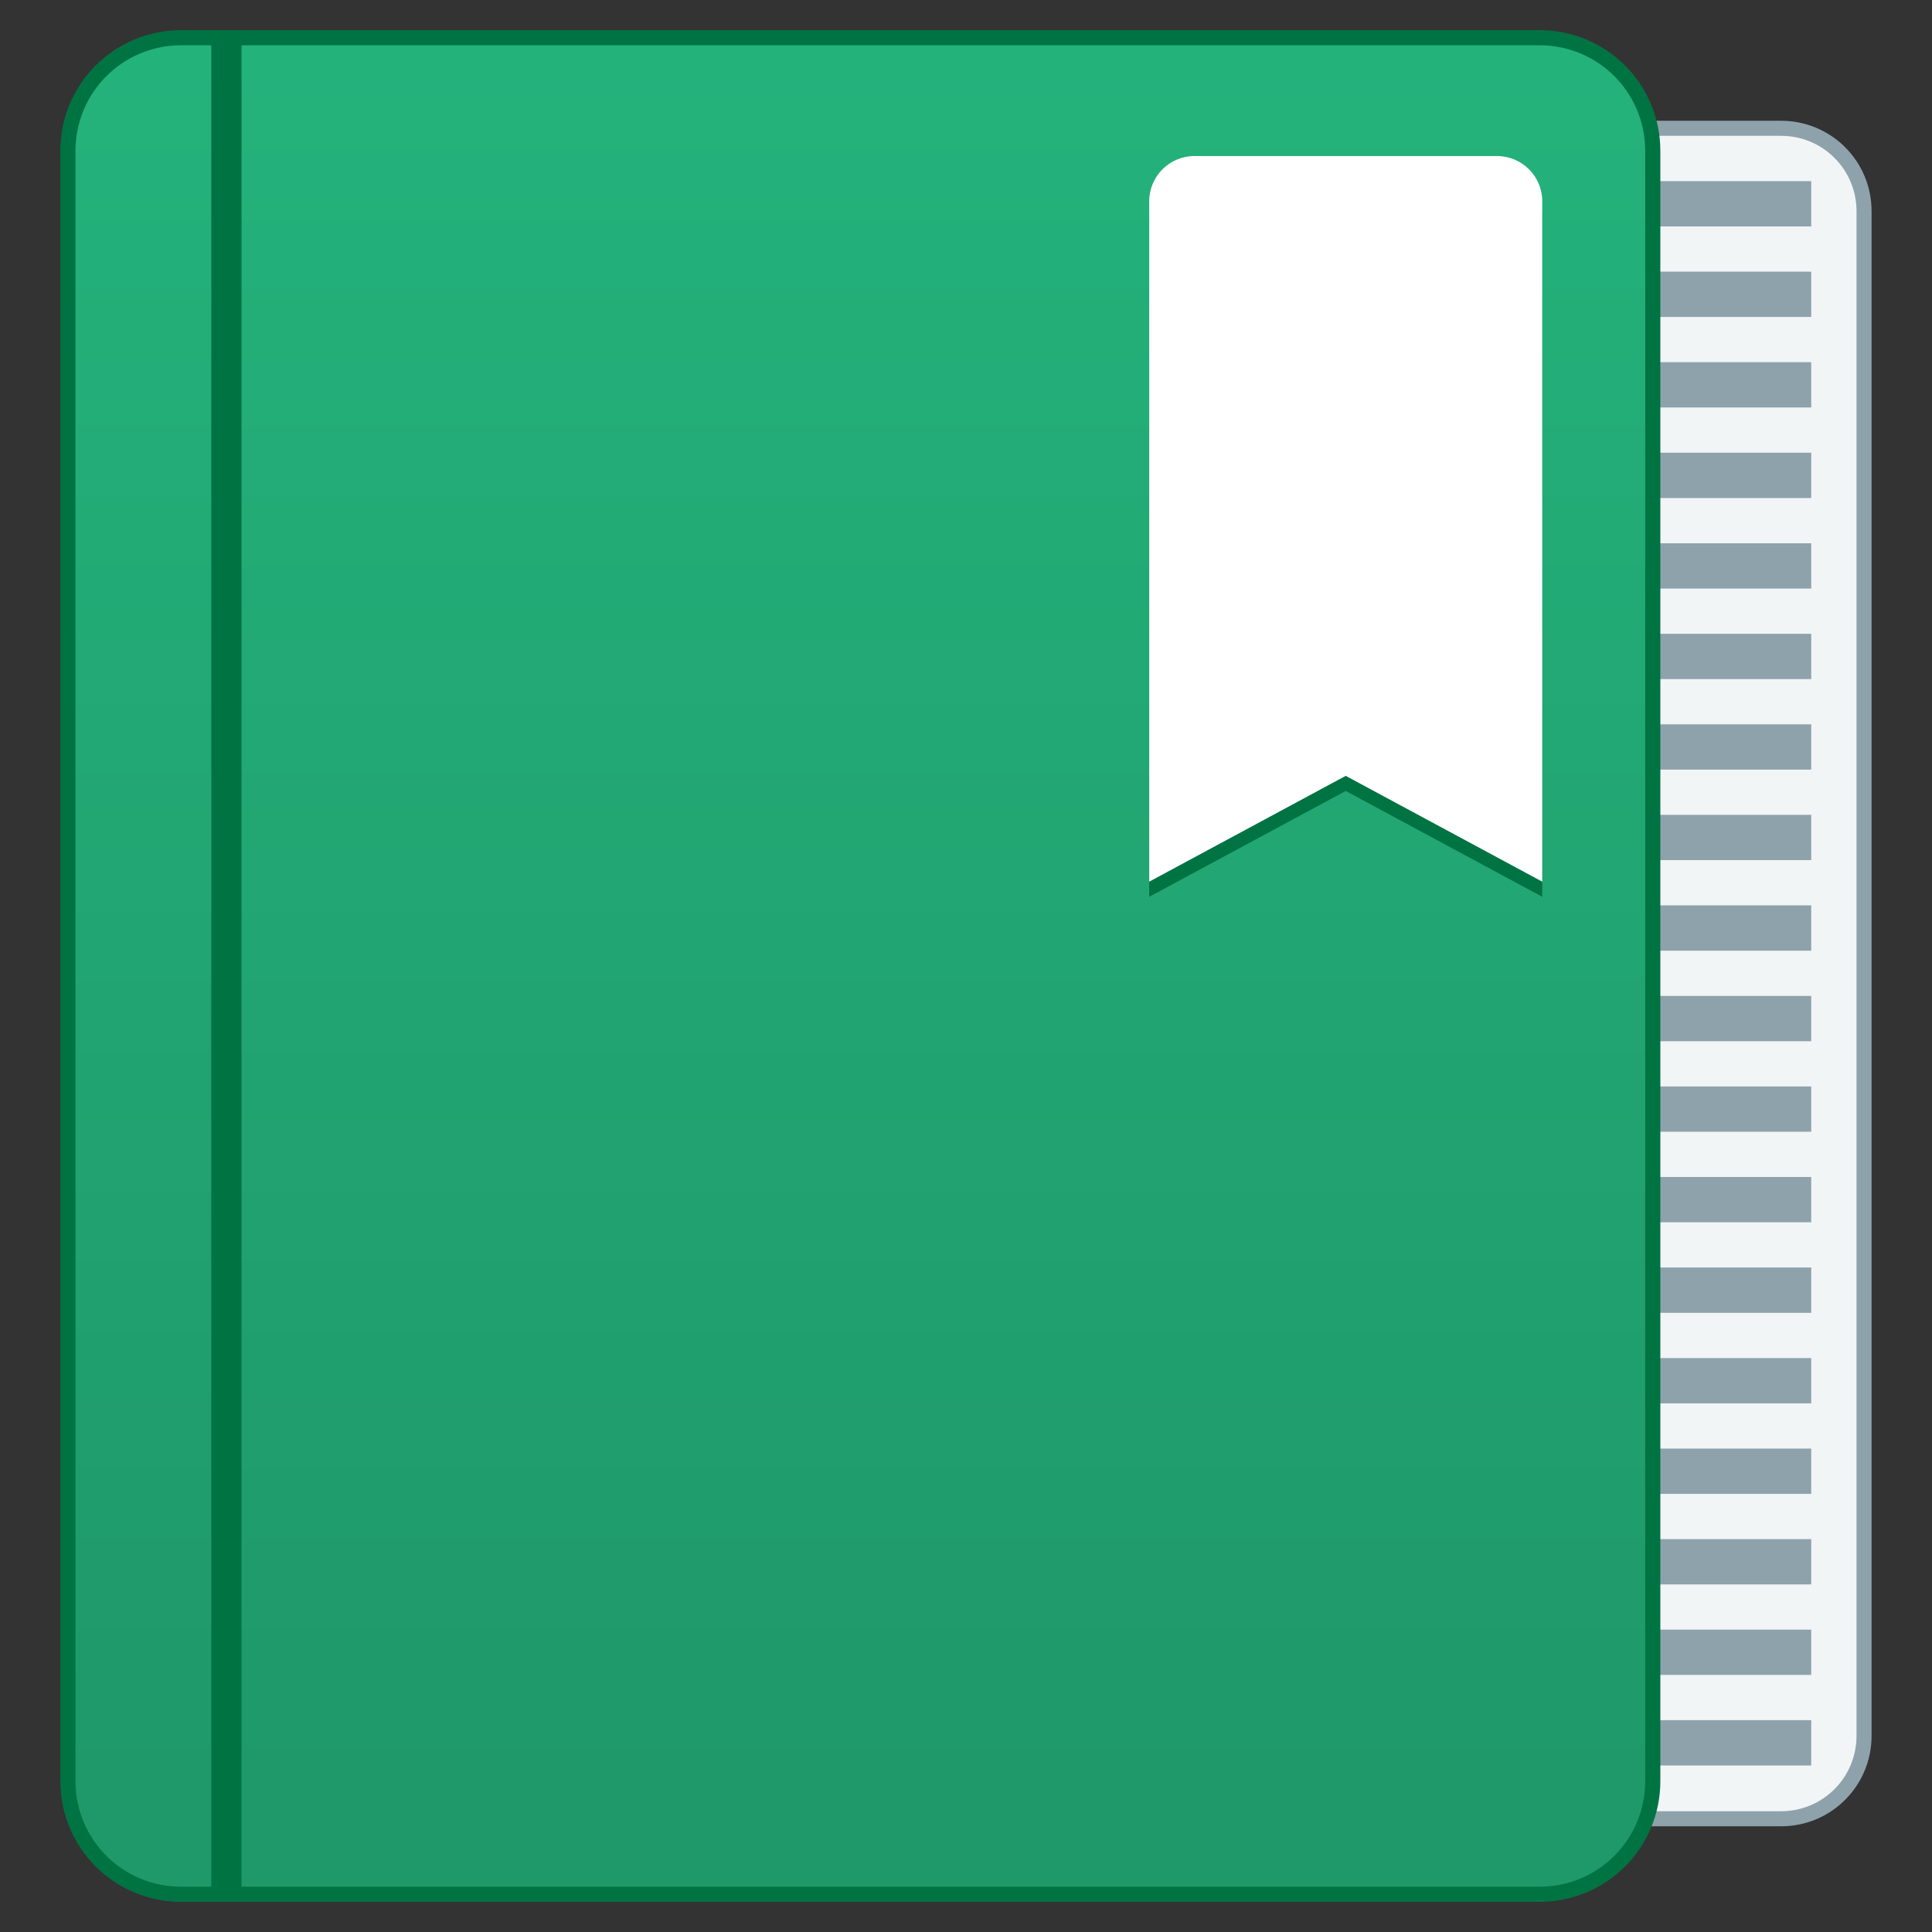 <?xml version="1.0" encoding="UTF-8" standalone="no"?>
<!-- Created with Inkscape (http://www.inkscape.org/) -->

<svg
   xmlns:dc="http://purl.org/dc/elements/1.1/"
   xmlns:cc="http://creativecommons.org/ns#"
   xmlns:rdf="http://www.w3.org/1999/02/22-rdf-syntax-ns#"
   xmlns:svg="http://www.w3.org/2000/svg"
   xmlns="http://www.w3.org/2000/svg"
   xmlns:xlink="http://www.w3.org/1999/xlink"
   xmlns:sodipodi="http://sodipodi.sourceforge.net/DTD/sodipodi-0.dtd"
   xmlns:inkscape="http://www.inkscape.org/namespaces/inkscape"
   width="128"
   height="128"
   viewBox="0 0 33.867 33.867"
   version="1.1"
   id="svg1399"
   inkscape:version="0.92.4 5da689c313, 2019-01-14"
   sodipodi:docname="application-epub+zip.svg">
  <rect x="0" y="0" width="33.867" height="33.867" fill="#333333" stroke="none"/>
  <defs
     id="defs1393">
    <linearGradient
       inkscape:collect="always"
       xlink:href="#linearGradient825"
       id="linearGradient938"
       gradientUnits="userSpaceOnUse"
       x1="7.938"
       y1="295.677"
       x2="7.938"
       y2="280.464"
       gradientTransform="matrix(2,0,0,2,-21.945,-287.316)" />
    <linearGradient
       inkscape:collect="always"
       id="linearGradient825">
      <stop
         style="stop-color:#1f996a;stop-opacity:1"
         offset="0"
         id="stop821" />
      <stop
         style="stop-color:#24b27b;stop-opacity:1"
         offset="1"
         id="stop823" />
    </linearGradient>
    <linearGradient
       inkscape:collect="always"
       xlink:href="#linearGradient825"
       id="linearGradient1083"
       gradientUnits="userSpaceOnUse"
       x1="7.938"
       y1="295.677"
       x2="7.938"
       y2="280.464"
       gradientTransform="matrix(7.559,0,0,7.559,1.1338583e-5,-2117.039)" />
    <linearGradient
       inkscape:collect="always"
       xlink:href="#linearGradient825"
       id="linearGradient1705"
       gradientUnits="userSpaceOnUse"
       gradientTransform="matrix(2,0,0,2,-21.945,-287.316)"
       x1="7.938"
       y1="295.677"
       x2="7.938"
       y2="280.464" />
  </defs>
  <sodipodi:namedview
     id="base"
     pagecolor="#ffffff"
     bordercolor="#666666"
     borderopacity="1.0"
     inkscape:pageopacity="0.0"
     inkscape:pageshadow="2"
     inkscape:zoom="3.959798"
     inkscape:cx="27.480623"
     inkscape:cy="23.986614"
     inkscape:document-units="px"
     inkscape:current-layer="layer1"
     showgrid="false"
     inkscape:showpageshadow="false"
     units="px"
     inkscape:window-width="1920"
     inkscape:window-height="1049"
     inkscape:window-x="0"
     inkscape:window-y="0"
     inkscape:window-maximized="1" />
  <g
     inkscape:label="Capa 1"
     inkscape:groupmode="layer"
     id="layer1"
     transform="translate(0,-263.133)">
    <g
       id="g1717"
       transform="translate(21.945,-9.684)">
      <path
         inkscape:connector-curvature="0"
         style="opacity:1;vector-effect:none;fill:#90a4ae;fill-opacity:0.98;stroke:none;stroke-width:1.058;stroke-linecap:round;stroke-linejoin:round;stroke-miterlimit:4;stroke-dasharray:none;stroke-dashoffset:0;stroke-opacity:1"
         d="m 6.101,274.934 h 3.175 c 0.879,0 1.587,0.708 1.587,1.587 v 26.723 c 0,0.879 -0.708,1.587 -1.587,1.587 h -3.175 c -0.879,0 -1.587,-0.708 -1.587,-1.587 v -26.723 c 0,-0.879 0.708,-1.587 1.587,-1.587 z"
         id="rect887"
         sodipodi:nodetypes="sssssssss" />
      <path
         style="opacity:1;vector-effect:none;fill:#f1f5f5;fill-opacity:1;stroke:none;stroke-width:2.646;stroke-linecap:round;stroke-linejoin:round;stroke-miterlimit:4;stroke-dasharray:none;stroke-dashoffset:0;stroke-opacity:1;paint-order:normal"
         d="m 6.101,275.198 c -0.733,0 -1.323,0.59 -1.323,1.323 v 26.723 c 0,0.733 0.59,1.323 1.323,1.323 h 3.175 c 0.733,0 1.323,-0.59 1.323,-1.323 V 276.521 c 0,-0.733 -0.59,-1.323 -1.323,-1.323 z m -0.529,0.794 h 4.233 v 0.794 h -4.233 z m 0,1.587 h 4.233 v 0.794 h -4.233 z m 0,1.587 h 4.233 v 0.794 h -4.233 z m 0,1.587 h 4.233 v 0.794 h -4.233 z m 0,1.587 h 4.233 v 0.794 h -4.233 z m 0,1.587 h 4.233 v 0.794 h -4.233 z m 0,1.587 h 4.233 v 0.794 h -4.233 z m 0,1.587 h 4.233 v 0.794 h -4.233 z m 0,1.587 h 4.233 v 0.794 h -4.233 z m 0,1.587 h 4.233 v 0.794 h -4.233 z m 0,1.587 h 4.233 v 0.794 h -4.233 z m 0,1.587 h 4.233 v 0.794 h -4.233 z m 0,1.587 h 4.233 v 0.794 h -4.233 z m 0,1.587 h 4.233 v 0.794 h -4.233 z m 0,1.587 h 4.233 v 0.794 h -4.233 z m 0,1.587 h 4.233 v 0.794 h -4.233 z m 0,1.587 h 4.233 v 0.794 h -4.233 z m 0,1.587 h 4.233 v 0.794 h -4.233 z"
         id="rect892-9"
         inkscape:connector-curvature="0" />
      <path
         inkscape:connector-curvature="0"
         style="opacity:1;vector-effect:none;fill:#007343;fill-opacity:1;stroke:none;stroke-width:1.058;stroke-linecap:round;stroke-linejoin:round;stroke-miterlimit:4;stroke-dasharray:none;stroke-dashoffset:0;stroke-opacity:1"
         d="M -18.77,273.346 H 5.043 c 1.173,0 2.117,0.944 2.117,2.117 v 28.575 c 0,1.173 -0.944,2.117 -2.117,2.117 H -18.77 c -1.173,0 -2.117,-0.944 -2.117,-2.117 v -28.575 c 0,-1.173 0.944,-2.117 2.117,-2.117 z"
         id="rect863" />
      <path
         id="path1069"
         d="m -17.711,273.611 v 32.279 H 5.043 c 1.026,0 1.852,-0.826 1.852,-1.852 v -28.575 c 0,-1.026 -0.826,-1.852 -1.852,-1.852 z"
         style="opacity:1;vector-effect:none;fill:url(#linearGradient1705);fill-opacity:1;stroke:none;stroke-width:2.646;stroke-linecap:round;stroke-linejoin:round;stroke-miterlimit:4;stroke-dasharray:none;stroke-dashoffset:0;stroke-opacity:1;paint-order:normal"
         inkscape:connector-curvature="0" />
      <path
         id="rect892"
         d="m -18.77,273.611 c -1.026,0 -1.852,0.826 -1.852,1.852 v 28.575 c 0,1.026 0.826,1.852 1.852,1.852 h 0.529 v -32.279 z"
         style="opacity:1;vector-effect:none;fill:url(#linearGradient938);fill-opacity:1;stroke:none;stroke-width:2.646;stroke-linecap:round;stroke-linejoin:round;stroke-miterlimit:4;stroke-dasharray:none;stroke-dashoffset:0;stroke-opacity:1;paint-order:normal"
         inkscape:connector-curvature="0" />
      <g
         inkscape:label="Capa 1"
         id="layer1-6"
         transform="matrix(0.265,0,0,0.265,-24.59,218.67)">
        <g
           id="g5158"
           transform="translate(64,-8)">
          <g
             transform="matrix(2,0,0,2,-76,-492.65)"
             id="g1658" />
          <path
             sodipodi:nodetypes="ssccccccsss"
             inkscape:connector-curvature="0"
             id="Triangle-1"
             d="m 25,223.65 c -1.662,0 -3,1.338 -3,3 v 24 11 10 l 13,-7 13,7 v -21 -24 c 0,-1.662 -1.338,-3 -3,-3 z"
             style="color:#000000;font-style:normal;font-variant:normal;font-weight:normal;font-stretch:normal;font-size:medium;line-height:normal;font-family:sans-serif;font-variant-ligatures:normal;font-variant-position:normal;font-variant-caps:normal;font-variant-numeric:normal;font-variant-alternates:normal;font-feature-settings:normal;text-indent:0;text-align:start;text-decoration:none;text-decoration-line:none;text-decoration-style:solid;text-decoration-color:#000000;letter-spacing:normal;word-spacing:normal;text-transform:none;writing-mode:lr-tb;direction:ltr;text-orientation:mixed;dominant-baseline:auto;baseline-shift:baseline;text-anchor:start;white-space:normal;shape-padding:0;clip-rule:nonzero;display:inline;overflow:visible;visibility:visible;opacity:1;isolation:auto;mix-blend-mode:normal;color-interpolation:sRGB;color-interpolation-filters:linearRGB;solid-color:#000000;solid-opacity:1;vector-effect:none;fill:#007343;fill-opacity:1;fill-rule:nonzero;stroke:none;stroke-width:2;stroke-linecap:butt;stroke-linejoin:miter;stroke-miterlimit:4;stroke-dasharray:none;stroke-dashoffset:0;stroke-opacity:1;color-rendering:auto;image-rendering:auto;shape-rendering:auto;text-rendering:auto;enable-background:accumulate" />
          <path
             sodipodi:nodetypes="ssccccccsss"
             inkscape:connector-curvature="0"
             id="Triangle-1-3"
             d="m 25,222.65 c -1.662,0 -3,1.338 -3,3 v 24 11 10 l 13,-7 13,7 v -21 -24 c 0,-1.662 -1.338,-3 -3,-3 z"
             style="color:#000000;font-style:normal;font-variant:normal;font-weight:normal;font-stretch:normal;font-size:medium;line-height:normal;font-family:sans-serif;font-variant-ligatures:normal;font-variant-position:normal;font-variant-caps:normal;font-variant-numeric:normal;font-variant-alternates:normal;font-feature-settings:normal;text-indent:0;text-align:start;text-decoration:none;text-decoration-line:none;text-decoration-style:solid;text-decoration-color:#000000;letter-spacing:normal;word-spacing:normal;text-transform:none;writing-mode:lr-tb;direction:ltr;text-orientation:mixed;dominant-baseline:auto;baseline-shift:baseline;text-anchor:start;white-space:normal;shape-padding:0;clip-rule:nonzero;display:inline;overflow:visible;visibility:visible;opacity:1;isolation:auto;mix-blend-mode:normal;color-interpolation:sRGB;color-interpolation-filters:linearRGB;solid-color:#000000;solid-opacity:1;vector-effect:none;fill:#ffffff;fill-opacity:1;fill-rule:nonzero;stroke:none;stroke-width:2;stroke-linecap:butt;stroke-linejoin:miter;stroke-miterlimit:4;stroke-dasharray:none;stroke-dashoffset:0;stroke-opacity:1;color-rendering:auto;image-rendering:auto;shape-rendering:auto;text-rendering:auto;enable-background:accumulate" />
        </g>
      </g>
    </g>
  </g>
</svg>

